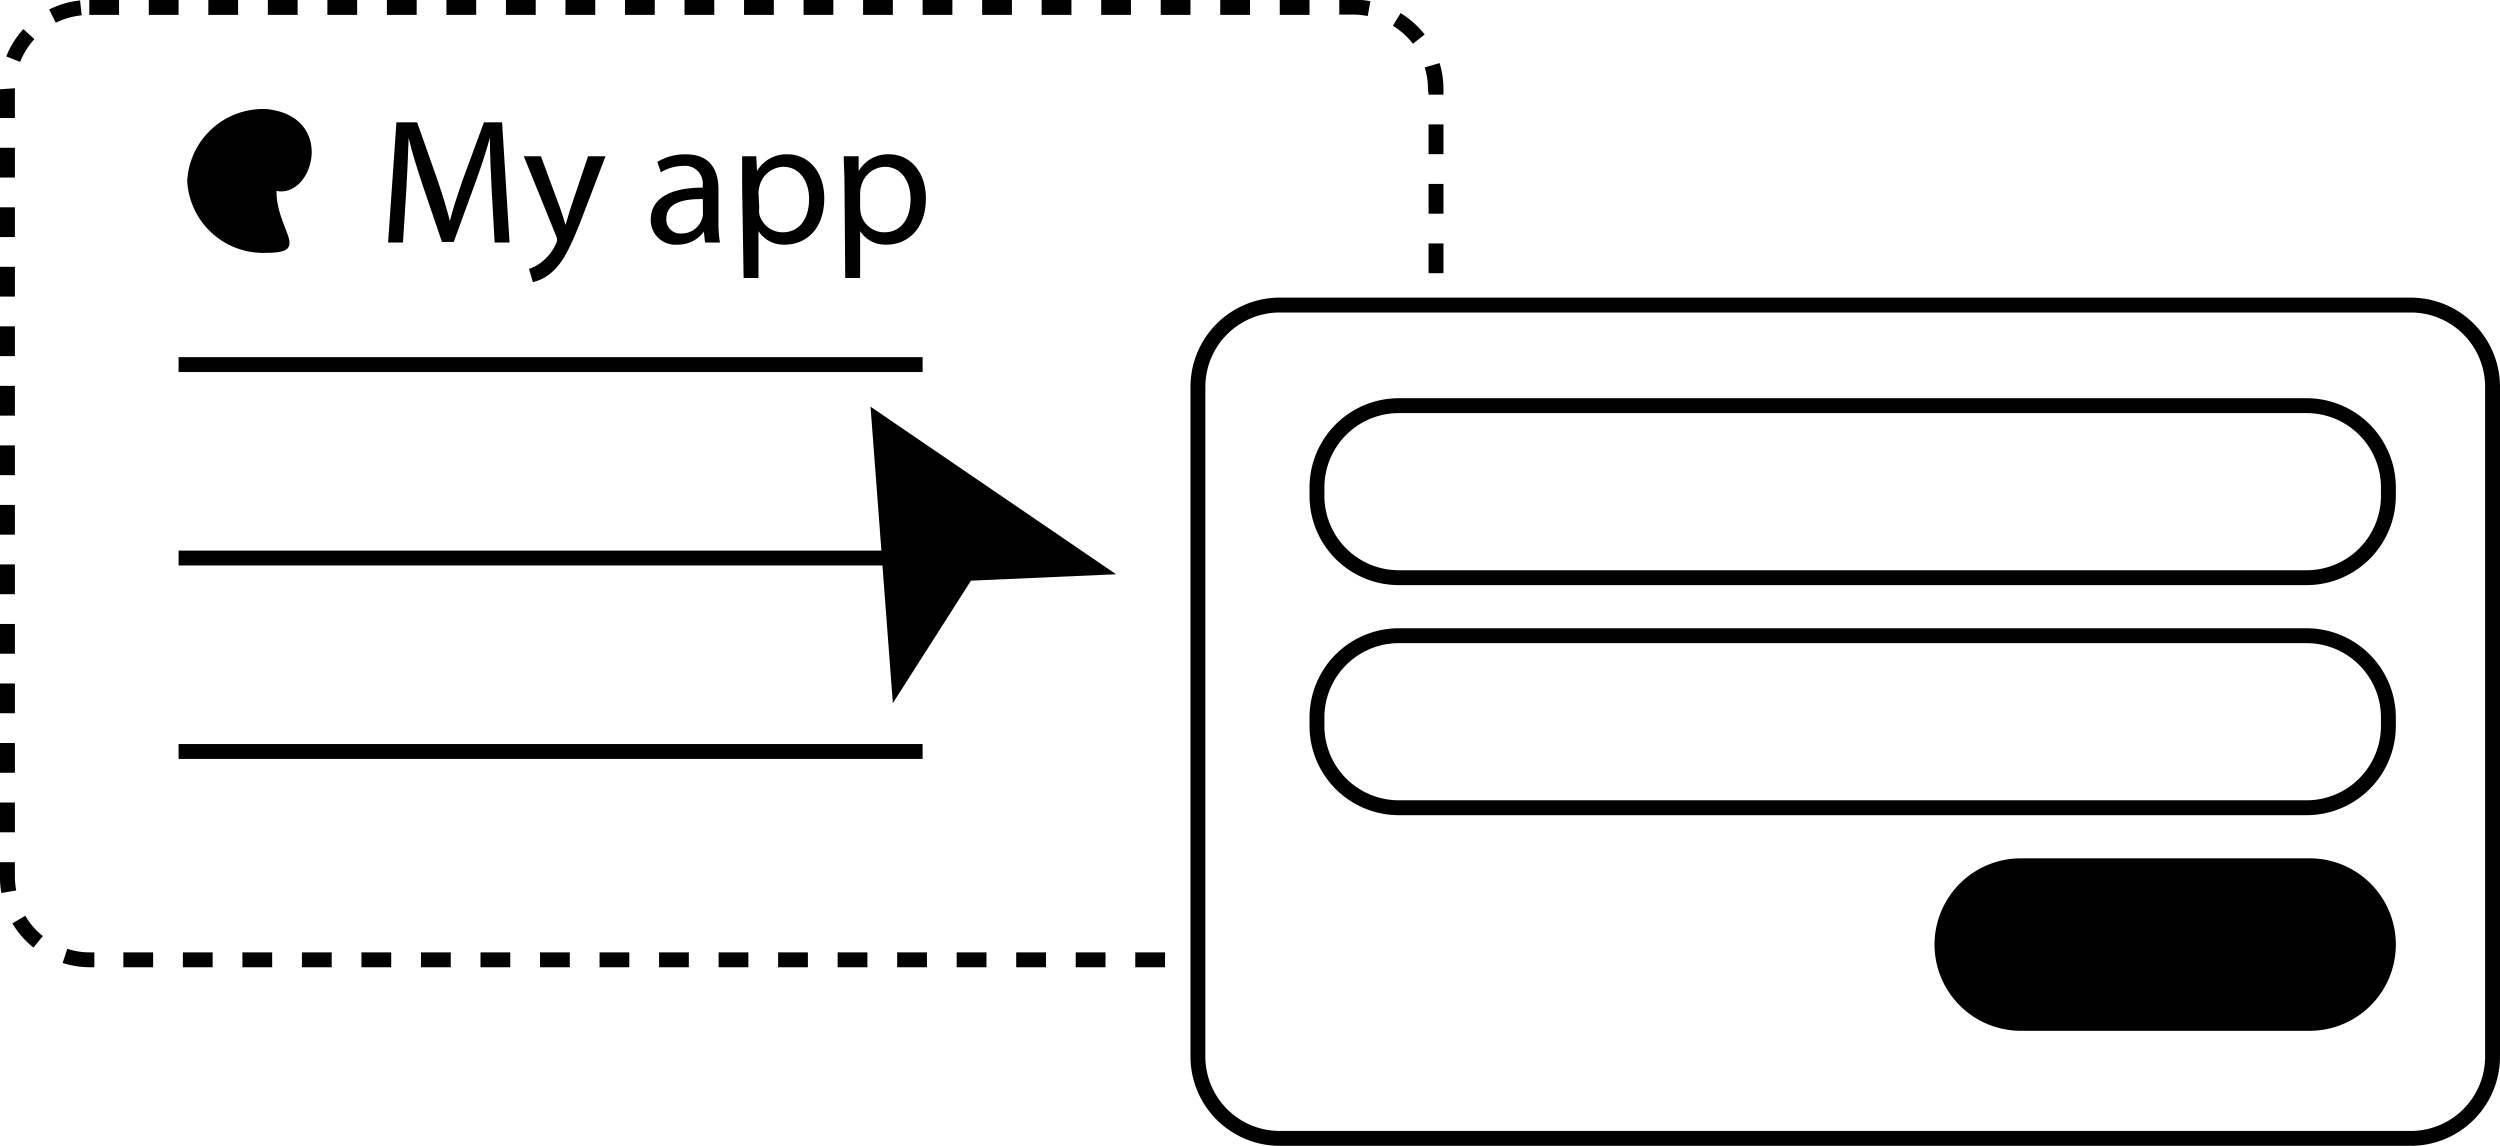 <svg xmlns="http://www.w3.org/2000/svg" width="168" height="77" viewBox="0 0 168 77">
    <defs>
        <style>.a{fill:currentColor;}</style>
    </defs>
    <rect class="a" y="49.93" width="1" height="2"/>
    <rect class="a" y="53.93" width="1" height="2"/>
    <path class="a" d="M-221.52,267.06V266h-1v1.07a5.75,5.75,0,0,0,.09,1l1-.17A6,6,0,0,1-221.52,267.06Z"
          transform="translate(222.52 -208.06)"/>
    <rect class="a" x="16.29" y="64" width="2" height="1"/>
    <rect class="a" y="33.93" width="1" height="2"/>
    <rect class="a" y="41.93" width="1" height="2"/>
    <rect class="a" y="37.93" width="1" height="2"/>
    <rect class="a" x="14" width="2" height="1"/>
    <rect class="a" x="12.29" y="64" width="2" height="1"/>
    <rect class="a" y="29.93" width="1" height="2"/>
    <rect class="a" x="10" width="2" height="1"/>
    <rect class="a" x="8.29" y="64" width="2" height="1"/>
    <path class="a" d="M-217.14,208.09a6,6,0,0,0-2.08.61l.45.89a5,5,0,0,1,1.74-.5Z"
          transform="translate(222.52 -208.06)"/>
    <rect class="a" x="6" width="2" height="1"/>
    <path class="a" d="M-220.82,269.6l-.87.51a6,6,0,0,0,1.42,1.63l.63-.78A4.79,4.79,0,0,1-220.82,269.6Z"
          transform="translate(222.52 -208.06)"/>
    <rect class="a" y="45.93" width="1" height="2"/>
    <path class="a" d="M-127.57,211l.79-.62a6.19,6.19,0,0,0-1.62-1.44l-.52.85A5.19,5.19,0,0,1-127.57,211Z"
          transform="translate(222.52 -208.06)"/>
    <path class="a" d="M-130.61,209.14l.18-1a5.67,5.67,0,0,0-1.09-.1h-1v1h1A5.5,5.5,0,0,1-130.61,209.14Z"
          transform="translate(222.52 -208.06)"/>
    <rect class="a" y="25.93" width="1" height="2"/>
    <rect class="a" x="86" width="2" height="1"/>
    <path class="a" d="M-126.52,214.42h1v-.36a5.82,5.82,0,0,0-.26-1.76l-1,.29a4.9,4.9,0,0,1,.22,1.47Z"
          transform="translate(222.52 -208.06)"/>
    <rect class="a" x="96" y="16.36" width="1" height="2"/>
    <rect class="a" x="96" y="12.36" width="1" height="2"/>
    <rect class="a" x="96" y="8.36" width="1" height="2"/>
    <rect class="a" y="17.93" width="1" height="2"/>
    <rect class="a" y="21.93" width="1" height="2"/>
    <rect class="a" y="13.93" width="1" height="2"/>
    <rect class="a" x="82" width="2" height="1"/>
    <path class="a" d="M-220.21,210.69l-.74-.68a6.19,6.19,0,0,0-1.15,1.84l.93.37A5.2,5.2,0,0,1-220.21,210.69Z"
          transform="translate(222.52 -208.06)"/>
    <polygon class="a" points="1 5.93 0 6 0 7.93 1 7.93 1 5.93"/>
    <rect class="a" y="9.93" width="1" height="2"/>
    <path class="a" d="M-218,271.82l-.31.95a6.1,6.1,0,0,0,1.84.29h.29v-1h-.29A4.94,4.94,0,0,1-218,271.82Z"
          transform="translate(222.52 -208.06)"/>
    <rect class="a" x="58" width="2" height="1"/>
    <rect class="a" x="60.29" y="64" width="2" height="1"/>
    <rect class="a" x="62" width="2" height="1"/>
    <rect class="a" x="64.29" y="64" width="2" height="1"/>
    <rect class="a" x="54" width="2" height="1"/>
    <rect class="a" x="56.29" y="64" width="2" height="1"/>
    <rect class="a" x="50" width="2" height="1"/>
    <rect class="a" x="66" width="2" height="1"/>
    <rect class="a" x="52.29" y="64" width="2" height="1"/>
    <rect class="a" x="76.29" y="64" width="2" height="1"/>
    <rect class="a" x="68.29" y="64" width="2" height="1"/>
    <rect class="a" x="78" width="2" height="1"/>
    <rect class="a" x="74" width="2" height="1"/>
    <rect class="a" x="70" width="2" height="1"/>
    <rect class="a" x="72.29" y="64" width="2" height="1"/>
    <rect class="a" x="30" width="2" height="1"/>
    <rect class="a" x="28.29" y="64" width="2" height="1"/>
    <rect class="a" x="18" width="2" height="1"/>
    <rect class="a" x="26" width="2" height="1"/>
    <rect class="a" x="24.29" y="64" width="2" height="1"/>
    <rect class="a" x="20.29" y="64" width="2" height="1"/>
    <rect class="a" x="22" width="2" height="1"/>
    <rect class="a" x="32.29" y="64" width="2" height="1"/>
    <rect class="a" x="42" width="2" height="1"/>
    <rect class="a" x="44.29" y="64" width="2" height="1"/>
    <rect class="a" x="46" width="2" height="1"/>
    <rect class="a" x="48.29" y="64" width="2" height="1"/>
    <rect class="a" x="36.29" y="64" width="2" height="1"/>
    <rect class="a" x="34" width="2" height="1"/>
    <rect class="a" x="38" width="2" height="1"/>
    <rect class="a" x="40.29" y="64" width="2" height="1"/>
    <rect class="a" x="12" y="24" width="50" height="1"/>
    <rect class="a" x="12" y="50" width="50" height="1"/>
    <polygon class="a" points="59.23 37 12 37 12 38 59.3 38 60 47.25 65.25 39.02 75 38.59 58.5 27.33 59.23 37"/>
    <path class="a"
          d="M-67.31,265.74H-86.72a5.8,5.8,0,0,0-5.8,5.8,5.8,5.8,0,0,0,5.8,5.79h19.41a5.79,5.79,0,0,0,5.79-5.79A5.79,5.79,0,0,0-67.31,265.74Z"
          transform="translate(222.52 -208.06)"/>
    <path class="a"
          d="M-60.52,228.06h-76a6,6,0,0,0-6,6v45a6,6,0,0,0,6,6h76a6,6,0,0,0,6-6v-45A6,6,0,0,0-60.52,228.06Zm5,51a5,5,0,0,1-5,5h-76a5,5,0,0,1-5-5v-45a5,5,0,0,1,5-5h76a5,5,0,0,1,5,5Z"
          transform="translate(222.52 -208.06)"/>
    <path class="a"
          d="M-195.88,216.28l-.56,8.08h1l.22-3.46c.07-1.21.13-2.57.16-3.58h0c.23,1,.55,2,.93,3.15l1.31,3.85h.79l1.43-3.92c.41-1.12.74-2.13,1-3.08h0c0,1,.06,2.37.12,3.5l.2,3.54h1l-.5-8.08H-190l-1.44,3.91c-.35,1-.64,1.91-.85,2.72h0c-.21-.84-.48-1.72-.82-2.72l-1.38-3.91Z"
          transform="translate(222.52 -208.06)"/>
    <path class="a"
          d="M-185.15,223.91a.85.85,0,0,1,.07.28,1.12,1.12,0,0,1-.08.25,3.17,3.17,0,0,1-.89,1.17,2.82,2.82,0,0,1-.92.52l.26.89a2.92,2.92,0,0,0,1.3-.69c.71-.62,1.23-1.64,2-3.63l1.58-4.14H-183l-1.15,3.41c-.14.42-.26.86-.37,1.21h0c-.1-.35-.24-.81-.38-1.19l-1.27-3.43h-1.15Z"
          transform="translate(222.52 -208.06)"/>
    <path class="a"
          d="M-176.62,219.21a1.19,1.19,0,0,1,1.32,1.34v.12c-2.24,0-3.49.76-3.49,2.16A1.65,1.65,0,0,0-177,224.5a2.16,2.16,0,0,0,1.78-.87h0l.08.73h1a8.24,8.24,0,0,1-.1-1.39V220.8c0-1.16-.43-2.37-2.2-2.37a3.61,3.61,0,0,0-1.91.51l.24.7A2.93,2.93,0,0,1-176.62,219.21Zm1.34,3.2a1,1,0,0,1-.06.34,1.43,1.43,0,0,1-1.4,1,.93.93,0,0,1-1-1c0-1.13,1.3-1.33,2.45-1.31Z"
          transform="translate(222.52 -208.06)"/>
    <path class="a"
          d="M-172.55,226.74h1v-3.15h0a2,2,0,0,0,1.78.91c1.37,0,2.64-1,2.64-3.12,0-1.76-1.05-2.95-2.46-2.95a2.27,2.27,0,0,0-2.06,1.13h0l-.05-1h-.95c0,.55,0,1.15,0,1.9Zm1-5.73a2.13,2.13,0,0,1,.07-.44,1.69,1.69,0,0,1,1.6-1.3c1.12,0,1.73,1,1.73,2.16,0,1.33-.65,2.24-1.77,2.24a1.62,1.62,0,0,1-1.58-1.24,2.68,2.68,0,0,1,0-.43Z"
          transform="translate(222.52 -208.06)"/>
    <path class="a"
          d="M-165.72,226.74h1v-3.15h0a2,2,0,0,0,1.78.91c1.37,0,2.64-1,2.64-3.12,0-1.76-1.06-2.95-2.46-2.95a2.27,2.27,0,0,0-2.06,1.13h0l0-1h-1c0,.55.05,1.15.05,1.9Zm1-5.73a2.13,2.13,0,0,1,.07-.44,1.69,1.69,0,0,1,1.6-1.3c1.11,0,1.72,1,1.72,2.16,0,1.33-.64,2.24-1.76,2.24a1.62,1.62,0,0,1-1.58-1.24,2.68,2.68,0,0,1-.05-.43Z"
          transform="translate(222.52 -208.06)"/>
    <path class="a"
          d="M-204.59,225.05c3,0,.65-1.49.65-4.16,2.5.5,4-5-.65-5.5a5.11,5.11,0,0,0-5.35,4.83A5.11,5.11,0,0,0-204.59,225.05Z"
          transform="translate(222.52 -208.06)"/>
    <path class="a"
          d="M-67.52,250.28h-61a6,6,0,0,0-6,6v.56a6,6,0,0,0,6,6h61a6,6,0,0,0,6-6v-.56A6,6,0,0,0-67.52,250.28Zm5,6.56a5,5,0,0,1-5,5h-61a5,5,0,0,1-5-5v-.56a5,5,0,0,1,5-5h61a5,5,0,0,1,5,5Z"
          transform="translate(222.52 -208.06)"/>
    <path class="a"
          d="M-67.52,234.82h-61a6,6,0,0,0-6,6v.56a6,6,0,0,0,6,6h61a6,6,0,0,0,6-6v-.56A6,6,0,0,0-67.52,234.82Zm5,6.56a5,5,0,0,1-5,5h-61a5,5,0,0,1-5-5v-.56a5,5,0,0,1,5-5h61a5,5,0,0,1,5,5Z"
          transform="translate(222.52 -208.06)"/>
</svg>
